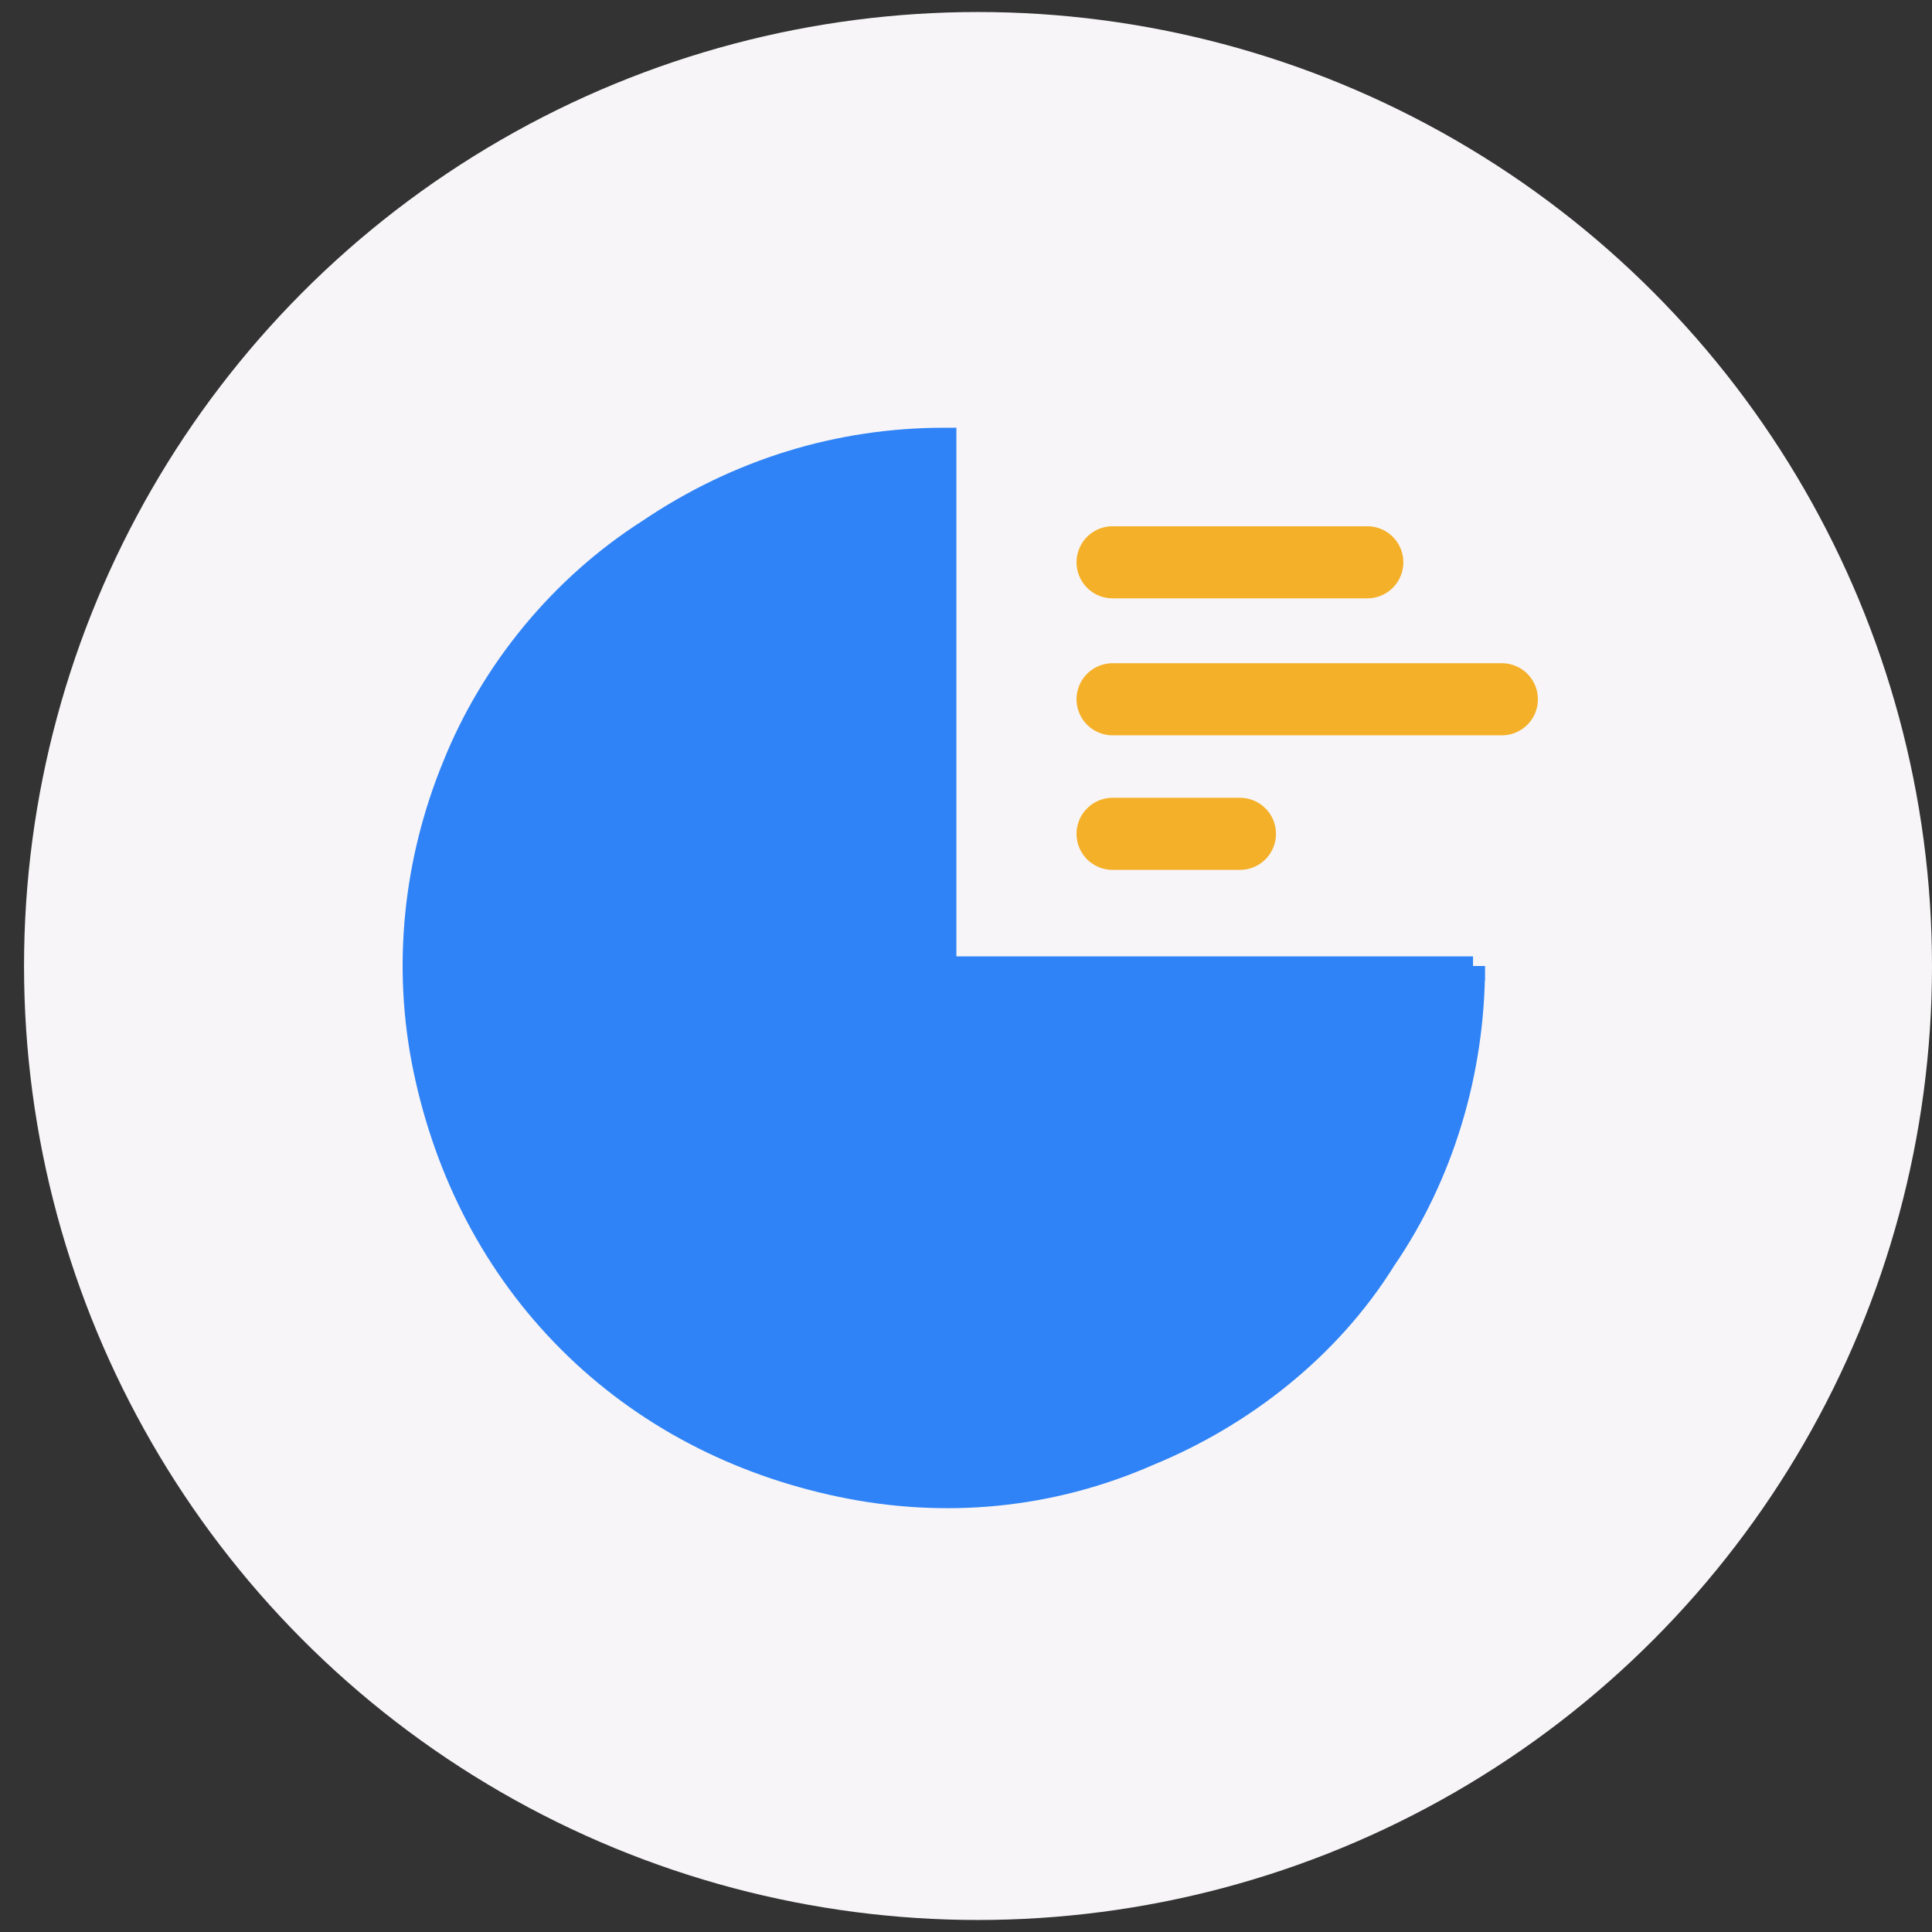 <?xml version="1.0" encoding="utf-8"?>
<!-- Generator: Adobe Illustrator 27.1.1, SVG Export Plug-In . SVG Version: 6.00 Build 0)  -->
<svg version="1.1" id="레이어_1" xmlns="http://www.w3.org/2000/svg" xmlns:xlink="http://www.w3.org/1999/xlink" x="0px"
	 y="0px" viewBox="0 0 80.4 80.4" style="enable-background:new 0 0 80.4 80.4;" xml:space="preserve">
<rect x="0" y="0" width="80.4" height="80.4" fill="#333333" stroke="none"/>
<style type="text/css">
	.st0{fill:#F7F5F7;}
	.st1{fill:#2F83F7;stroke:#2F83F7;}
	.st2{fill:none;stroke:#F5B029;stroke-width:3;stroke-linecap:round;stroke-linejoin:round;}
</style>
<circle class="st0" cx="40.7" cy="40.2" r="39.7"/>
<path class="st1" d="M61.3,40.2c0,4.4-1.3,8.7-3.7,12.2c-2.3,3.7-5.9,6.5-9.8,8.1c-4.1,1.8-8.5,2.2-12.8,1.3
	c-4.3-0.9-8.2-2.9-11.3-6c-3.1-3.1-5.1-7-6-11.3c-0.9-4.3-0.4-8.7,1.2-12.6c1.6-4,4.5-7.5,8.1-9.8c3.7-2.5,7.9-3.8,12.3-3.8v22H61.3
	z"/>
<path class="st2" d="M46.3,29.1h16.2"/>
<path class="st2" d="M46.3,23.4h10.6"/>
<path class="st2" d="M46.3,34.7h5.3"/>
</svg>
